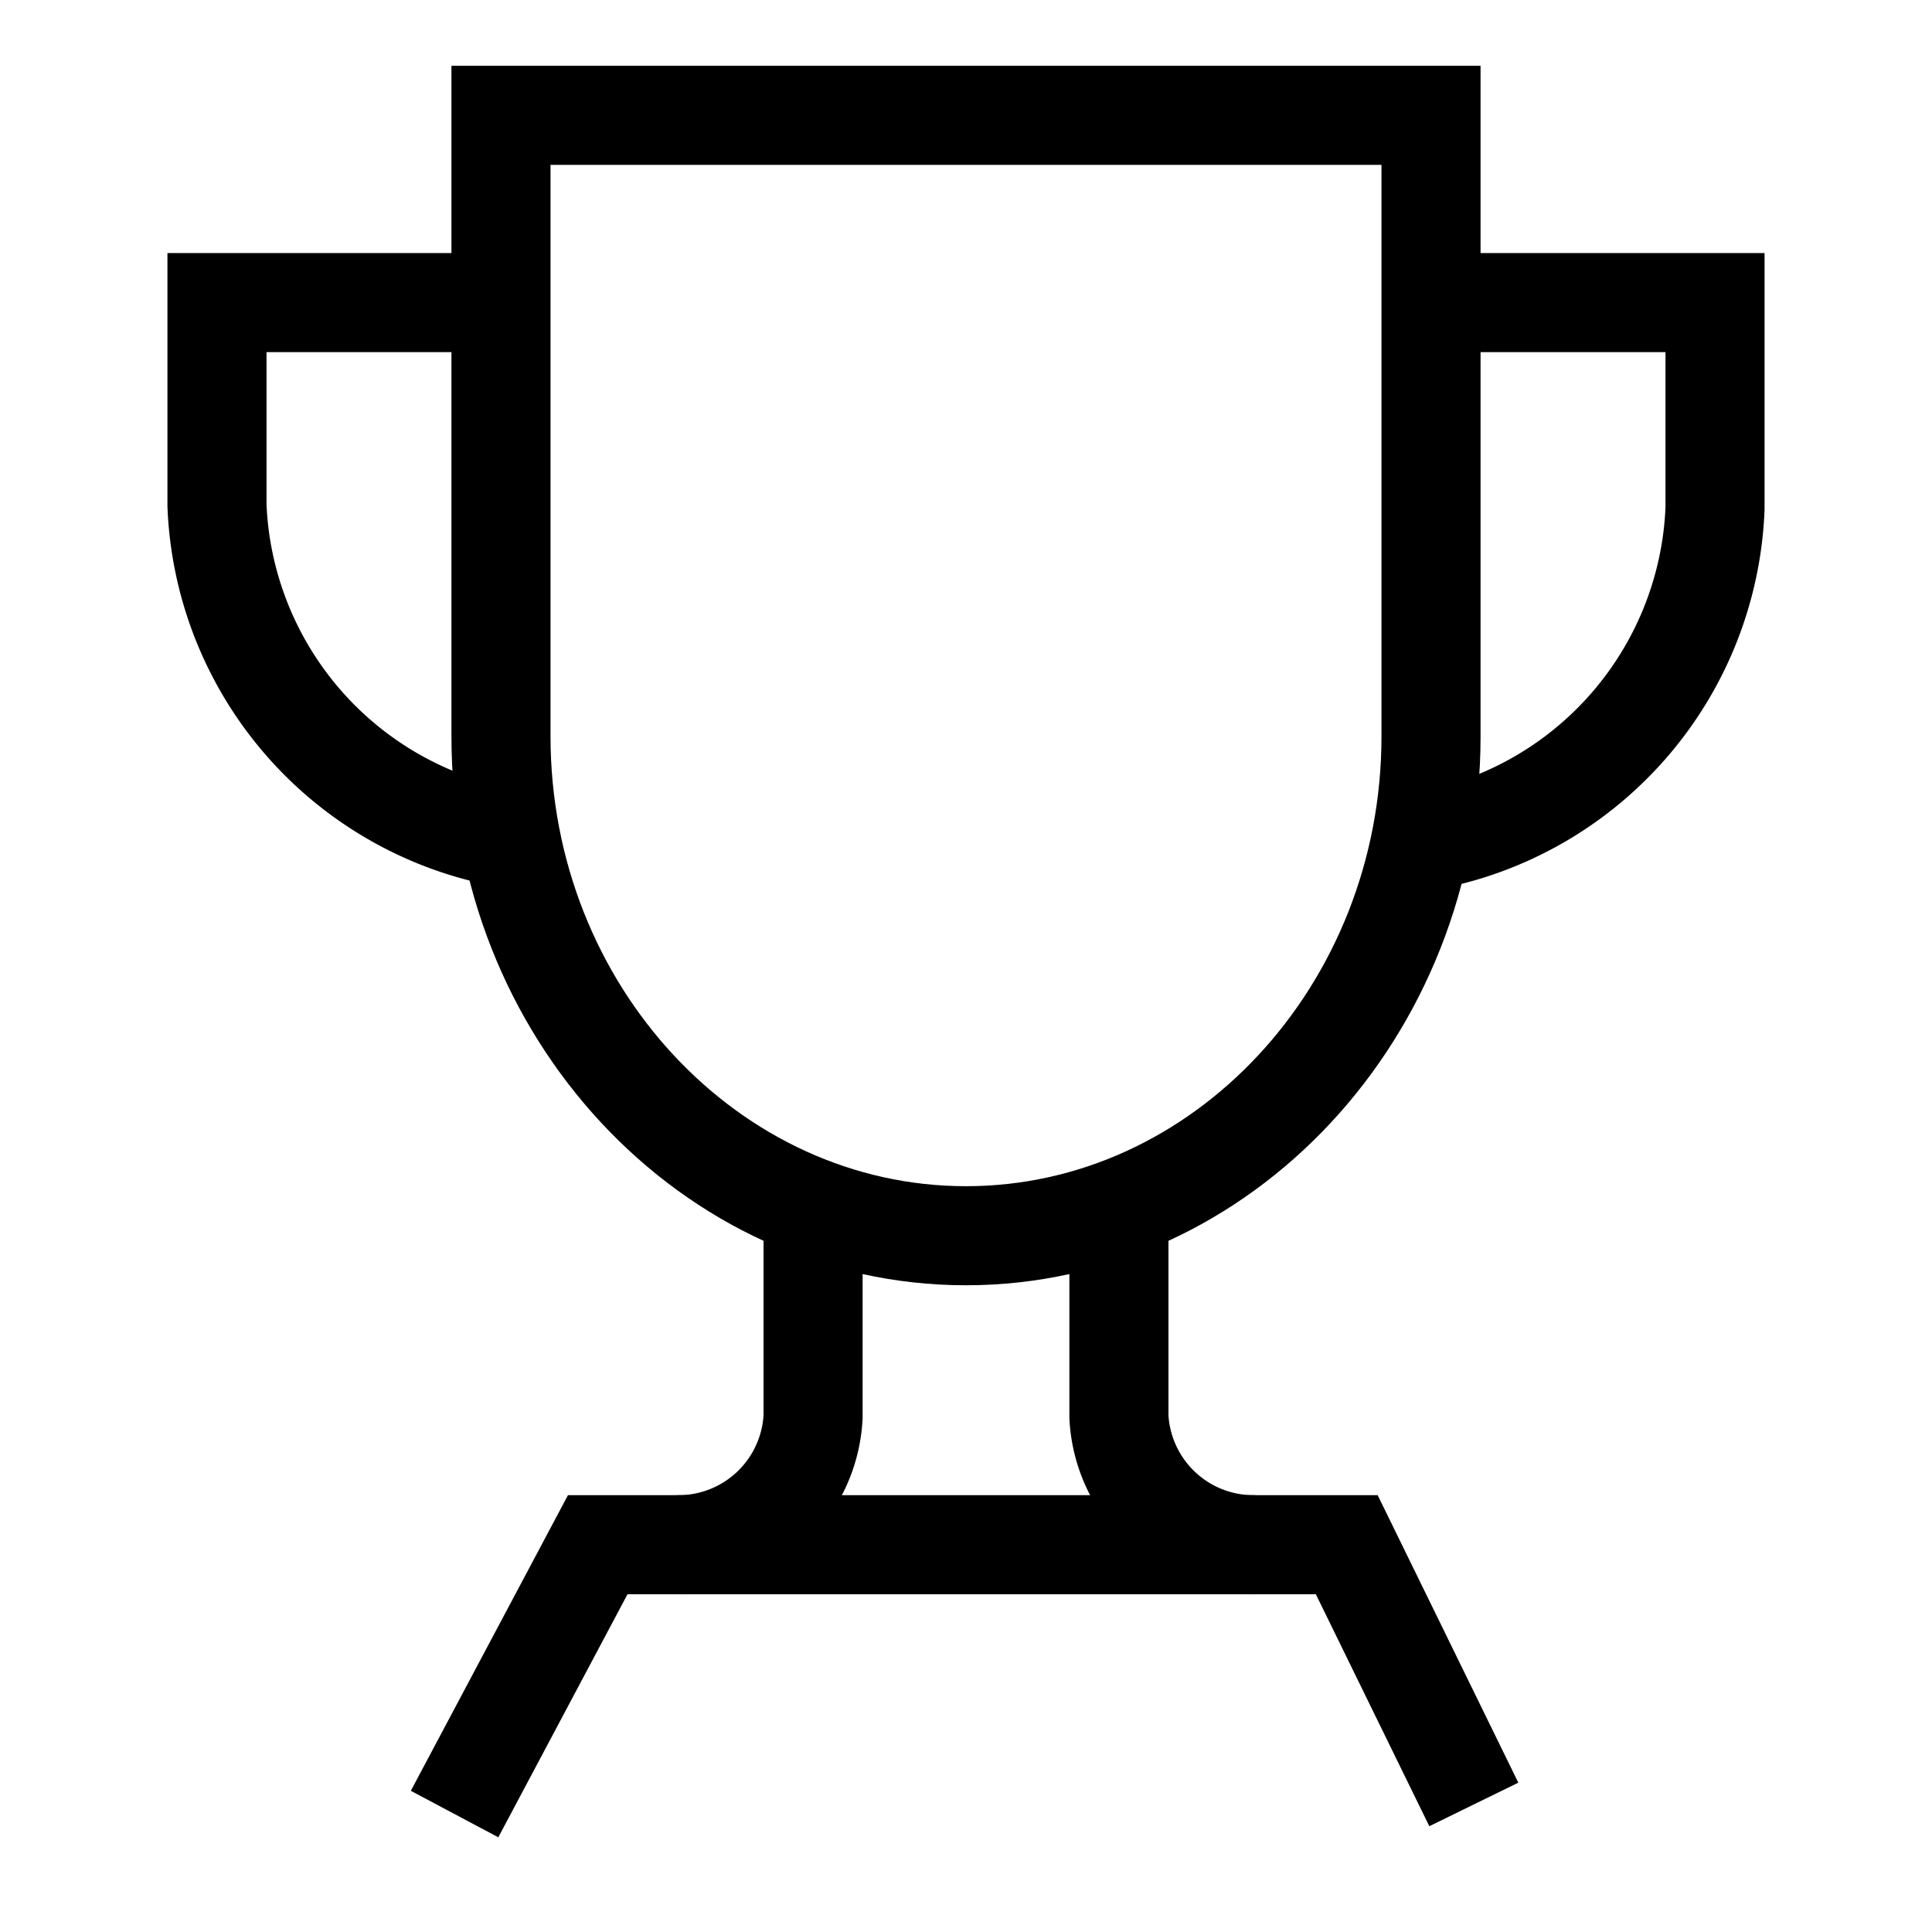 <svg xmlns="http://www.w3.org/2000/svg" width="39" height="39" viewBox="0 0 39 39"><g id="b08a88cc-022c-4065-86ed-c16f41ce8966" data-name="illustration"><path d="M28.887,2.328V14.865c0,5.544-4.221,10.08-9.387,10.08s-9.387-4.536-9.387-10.08V2.328Z" style="fill:none;stroke:#000001;stroke-width:2px"/><path d="M10.554,6.108H4.38v4.095a7.11,7.11,0,0,0,5.67,6.678" style="fill:none;stroke:#000001;stroke-width:2px"/><path d="M28.95,16.944a7.11,7.11,0,0,0,5.67-6.678V6.108h-6.174" style="fill:none;stroke:#000001;stroke-width:2px"/><path d="M29.751,36.425l-2.565-5.243h-15.12l-2.89,5.437" style="fill:none;stroke:#000001;stroke-width:2px"/><path d="M13.641,31.182a2.722,2.722,0,0,0,2.772-2.583v-4.095" style="fill:none;stroke:#000001;stroke-width:2px"/><path d="M25.359,31.182a2.722,2.722,0,0,1-2.772-2.583v-4.095" style="fill:none;stroke:#000001;stroke-width:2px"/></g></svg>